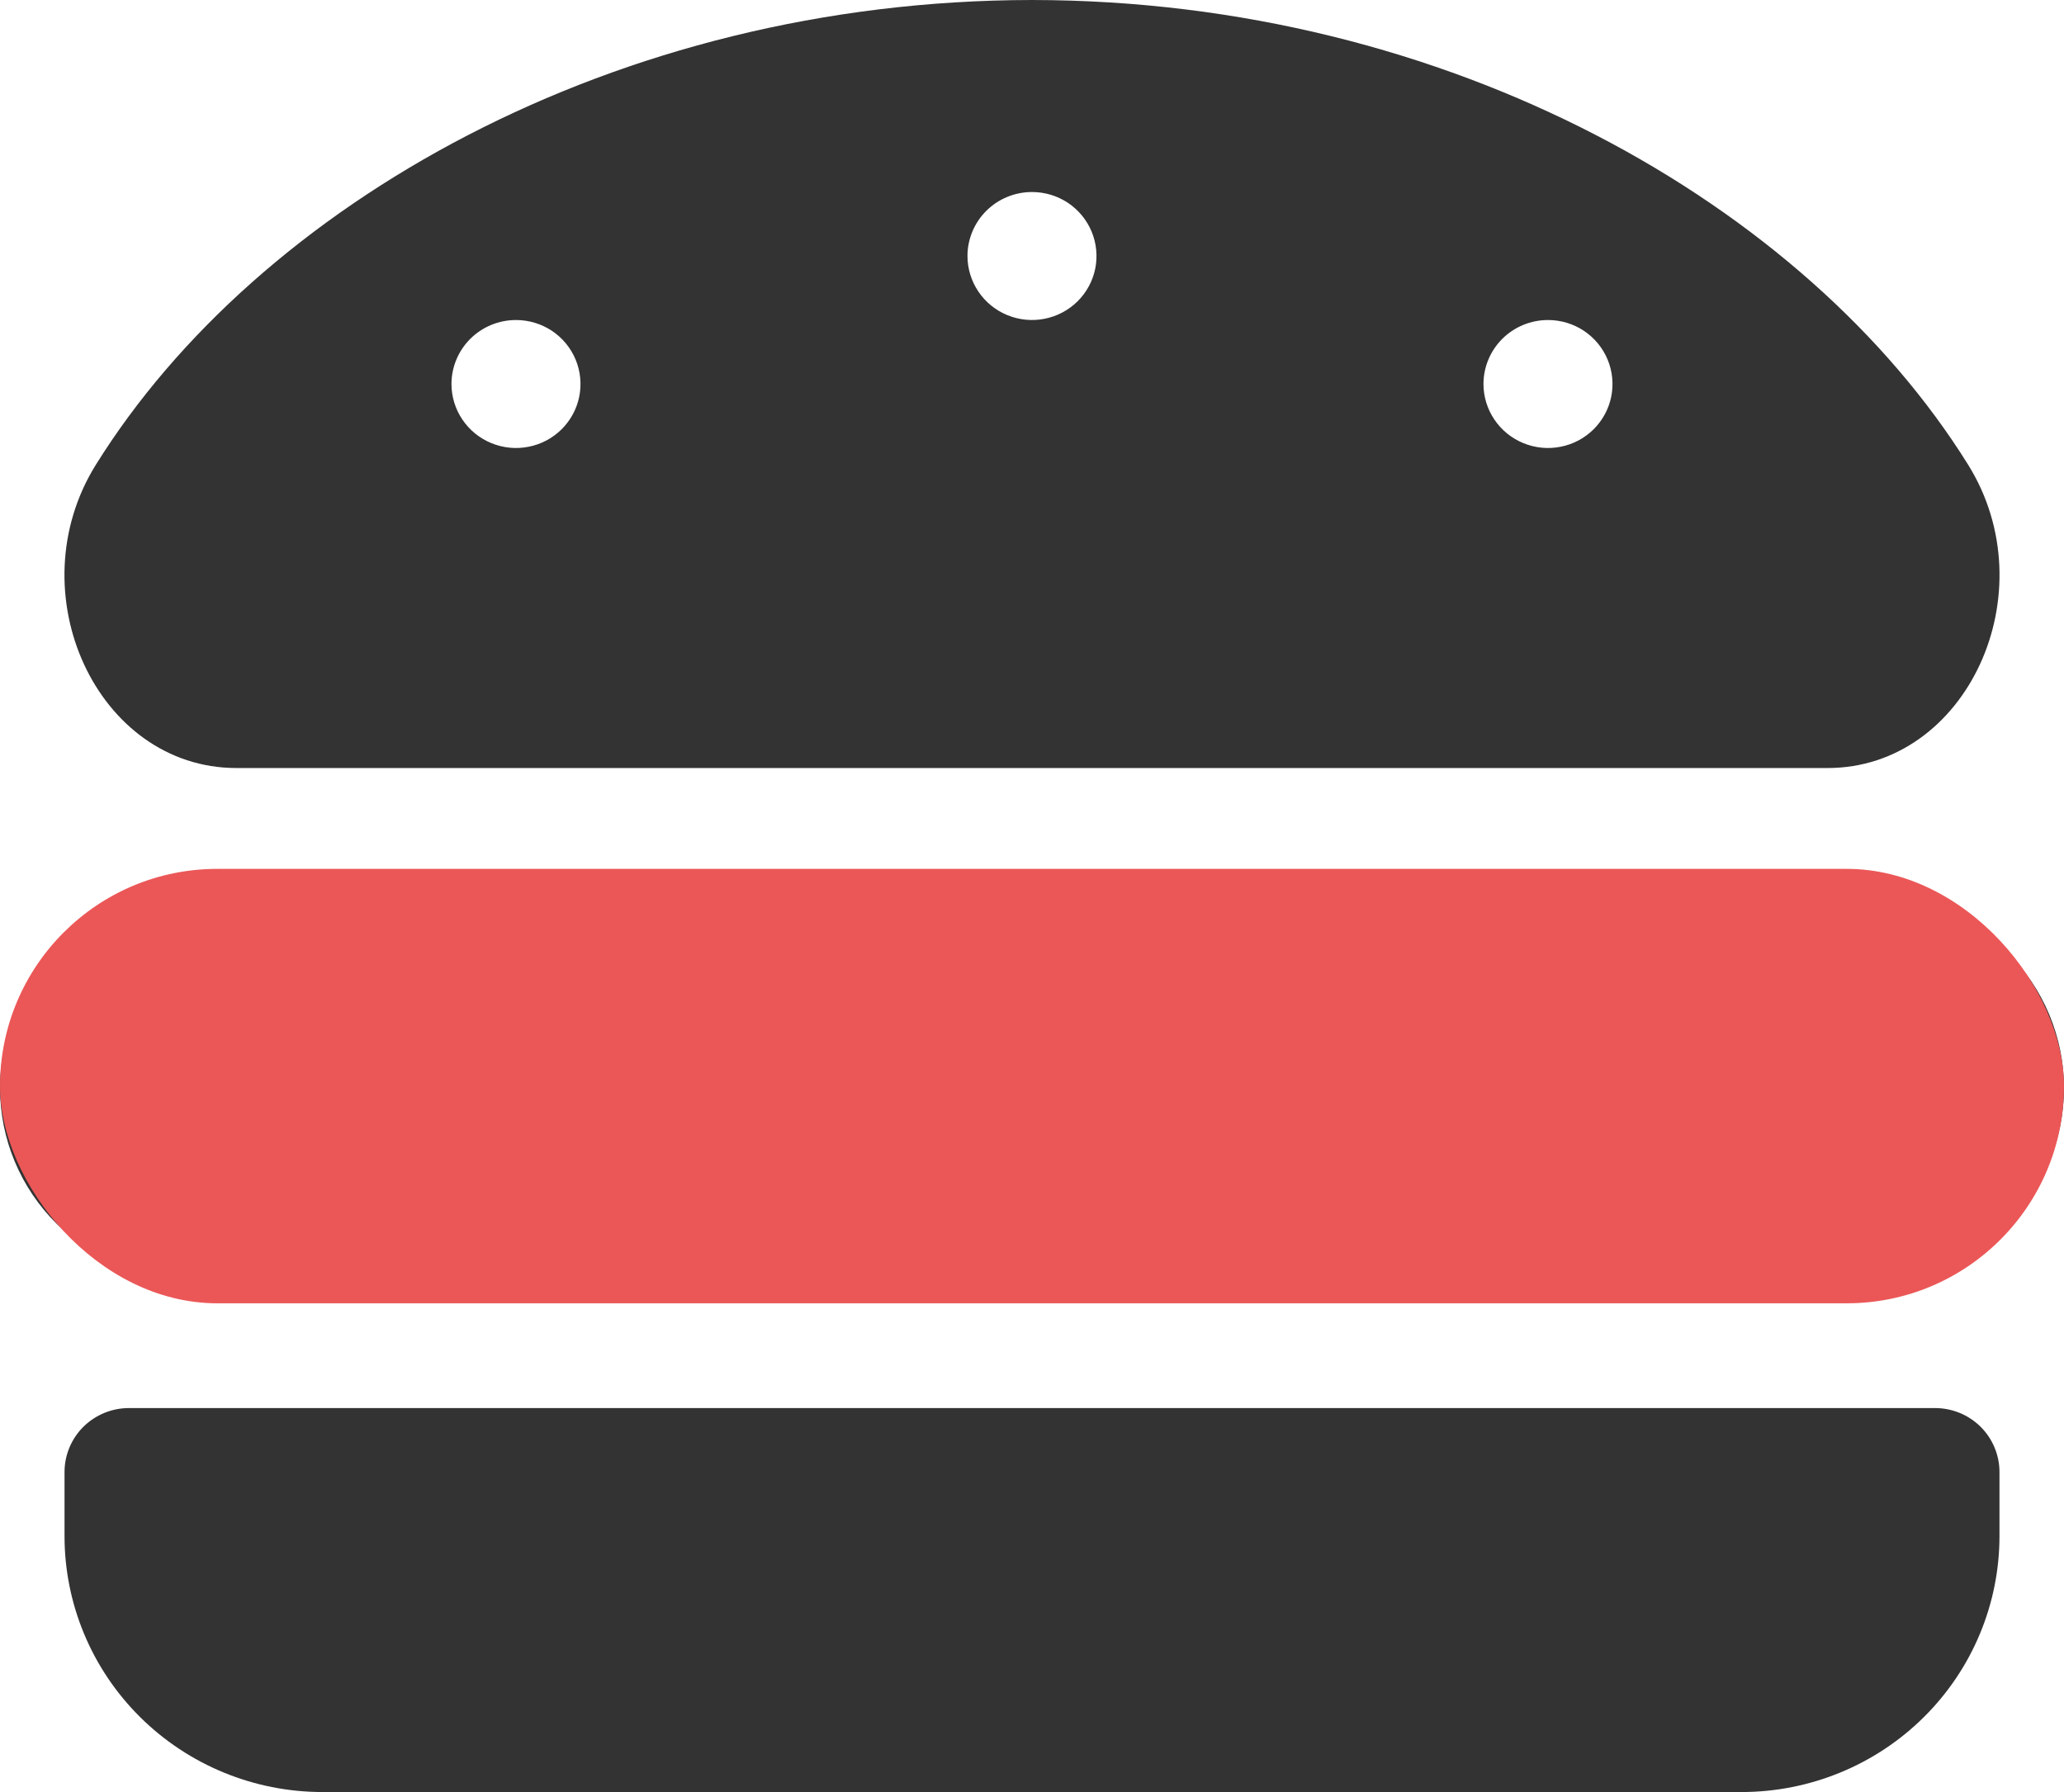 <svg width="38" height="33" viewBox="0 0 38 33" fill="none" xmlns="http://www.w3.org/2000/svg">
<path d="M34.438 16.5H3.562C2.618 16.5 1.712 16.872 1.043 17.536C0.375 18.199 0 19.098 0 20.036C0 20.973 0.375 21.873 1.043 22.536C1.712 23.199 2.618 23.571 3.562 23.571H34.438C35.382 23.571 36.288 23.199 36.957 22.536C37.625 21.873 38 20.973 38 20.036C38 19.098 37.625 18.199 36.957 17.536C36.288 16.872 35.382 16.5 34.438 16.5ZM35.625 25.929H2.375C2.06 25.929 1.758 26.053 1.535 26.274C1.313 26.495 1.188 26.795 1.188 27.107V28.286C1.188 29.536 1.688 30.735 2.579 31.619C3.47 32.503 4.678 33 5.938 33H32.062C33.322 33 34.531 32.503 35.421 31.619C36.312 30.735 36.812 29.536 36.812 28.286V27.107C36.812 26.795 36.687 26.495 36.465 26.274C36.242 26.053 35.94 25.929 35.625 25.929ZM4.352 14.143H33.648C36.214 14.143 37.702 10.909 36.232 8.553C33.25 3.771 26.685 0.007 19 0C11.315 0.007 4.75 3.771 1.768 8.553C0.297 10.908 1.786 14.143 4.352 14.143ZM28.5 5.893C28.735 5.893 28.965 5.962 29.16 6.091C29.355 6.221 29.507 6.405 29.597 6.62C29.687 6.836 29.71 7.073 29.665 7.301C29.619 7.53 29.506 7.74 29.34 7.905C29.174 8.07 28.962 8.182 28.732 8.227C28.501 8.273 28.263 8.249 28.046 8.16C27.829 8.071 27.643 7.92 27.513 7.726C27.382 7.532 27.312 7.305 27.312 7.071C27.312 6.759 27.438 6.459 27.66 6.238C27.883 6.017 28.185 5.893 28.5 5.893ZM19 3.536C19.235 3.536 19.465 3.605 19.66 3.734C19.855 3.864 20.007 4.048 20.097 4.263C20.187 4.479 20.21 4.716 20.165 4.944C20.119 5.173 20.006 5.383 19.84 5.548C19.674 5.712 19.462 5.825 19.232 5.87C19.001 5.916 18.763 5.892 18.546 5.803C18.329 5.714 18.143 5.563 18.013 5.369C17.882 5.175 17.812 4.947 17.812 4.714C17.812 4.402 17.938 4.102 18.16 3.881C18.383 3.66 18.685 3.536 19 3.536ZM9.5 5.893C9.735 5.893 9.964 5.962 10.16 6.091C10.355 6.221 10.507 6.405 10.597 6.62C10.687 6.836 10.71 7.073 10.665 7.301C10.619 7.53 10.506 7.74 10.34 7.905C10.174 8.07 9.962 8.182 9.732 8.227C9.501 8.273 9.263 8.249 9.046 8.16C8.829 8.071 8.643 7.92 8.513 7.726C8.382 7.532 8.312 7.305 8.312 7.071C8.312 6.759 8.438 6.459 8.66 6.238C8.883 6.017 9.185 5.893 9.5 5.893Z" fill="#333333"/>
<rect y="16" width="38" height="8" rx="4" fill="#EB5757"/>
</svg>

